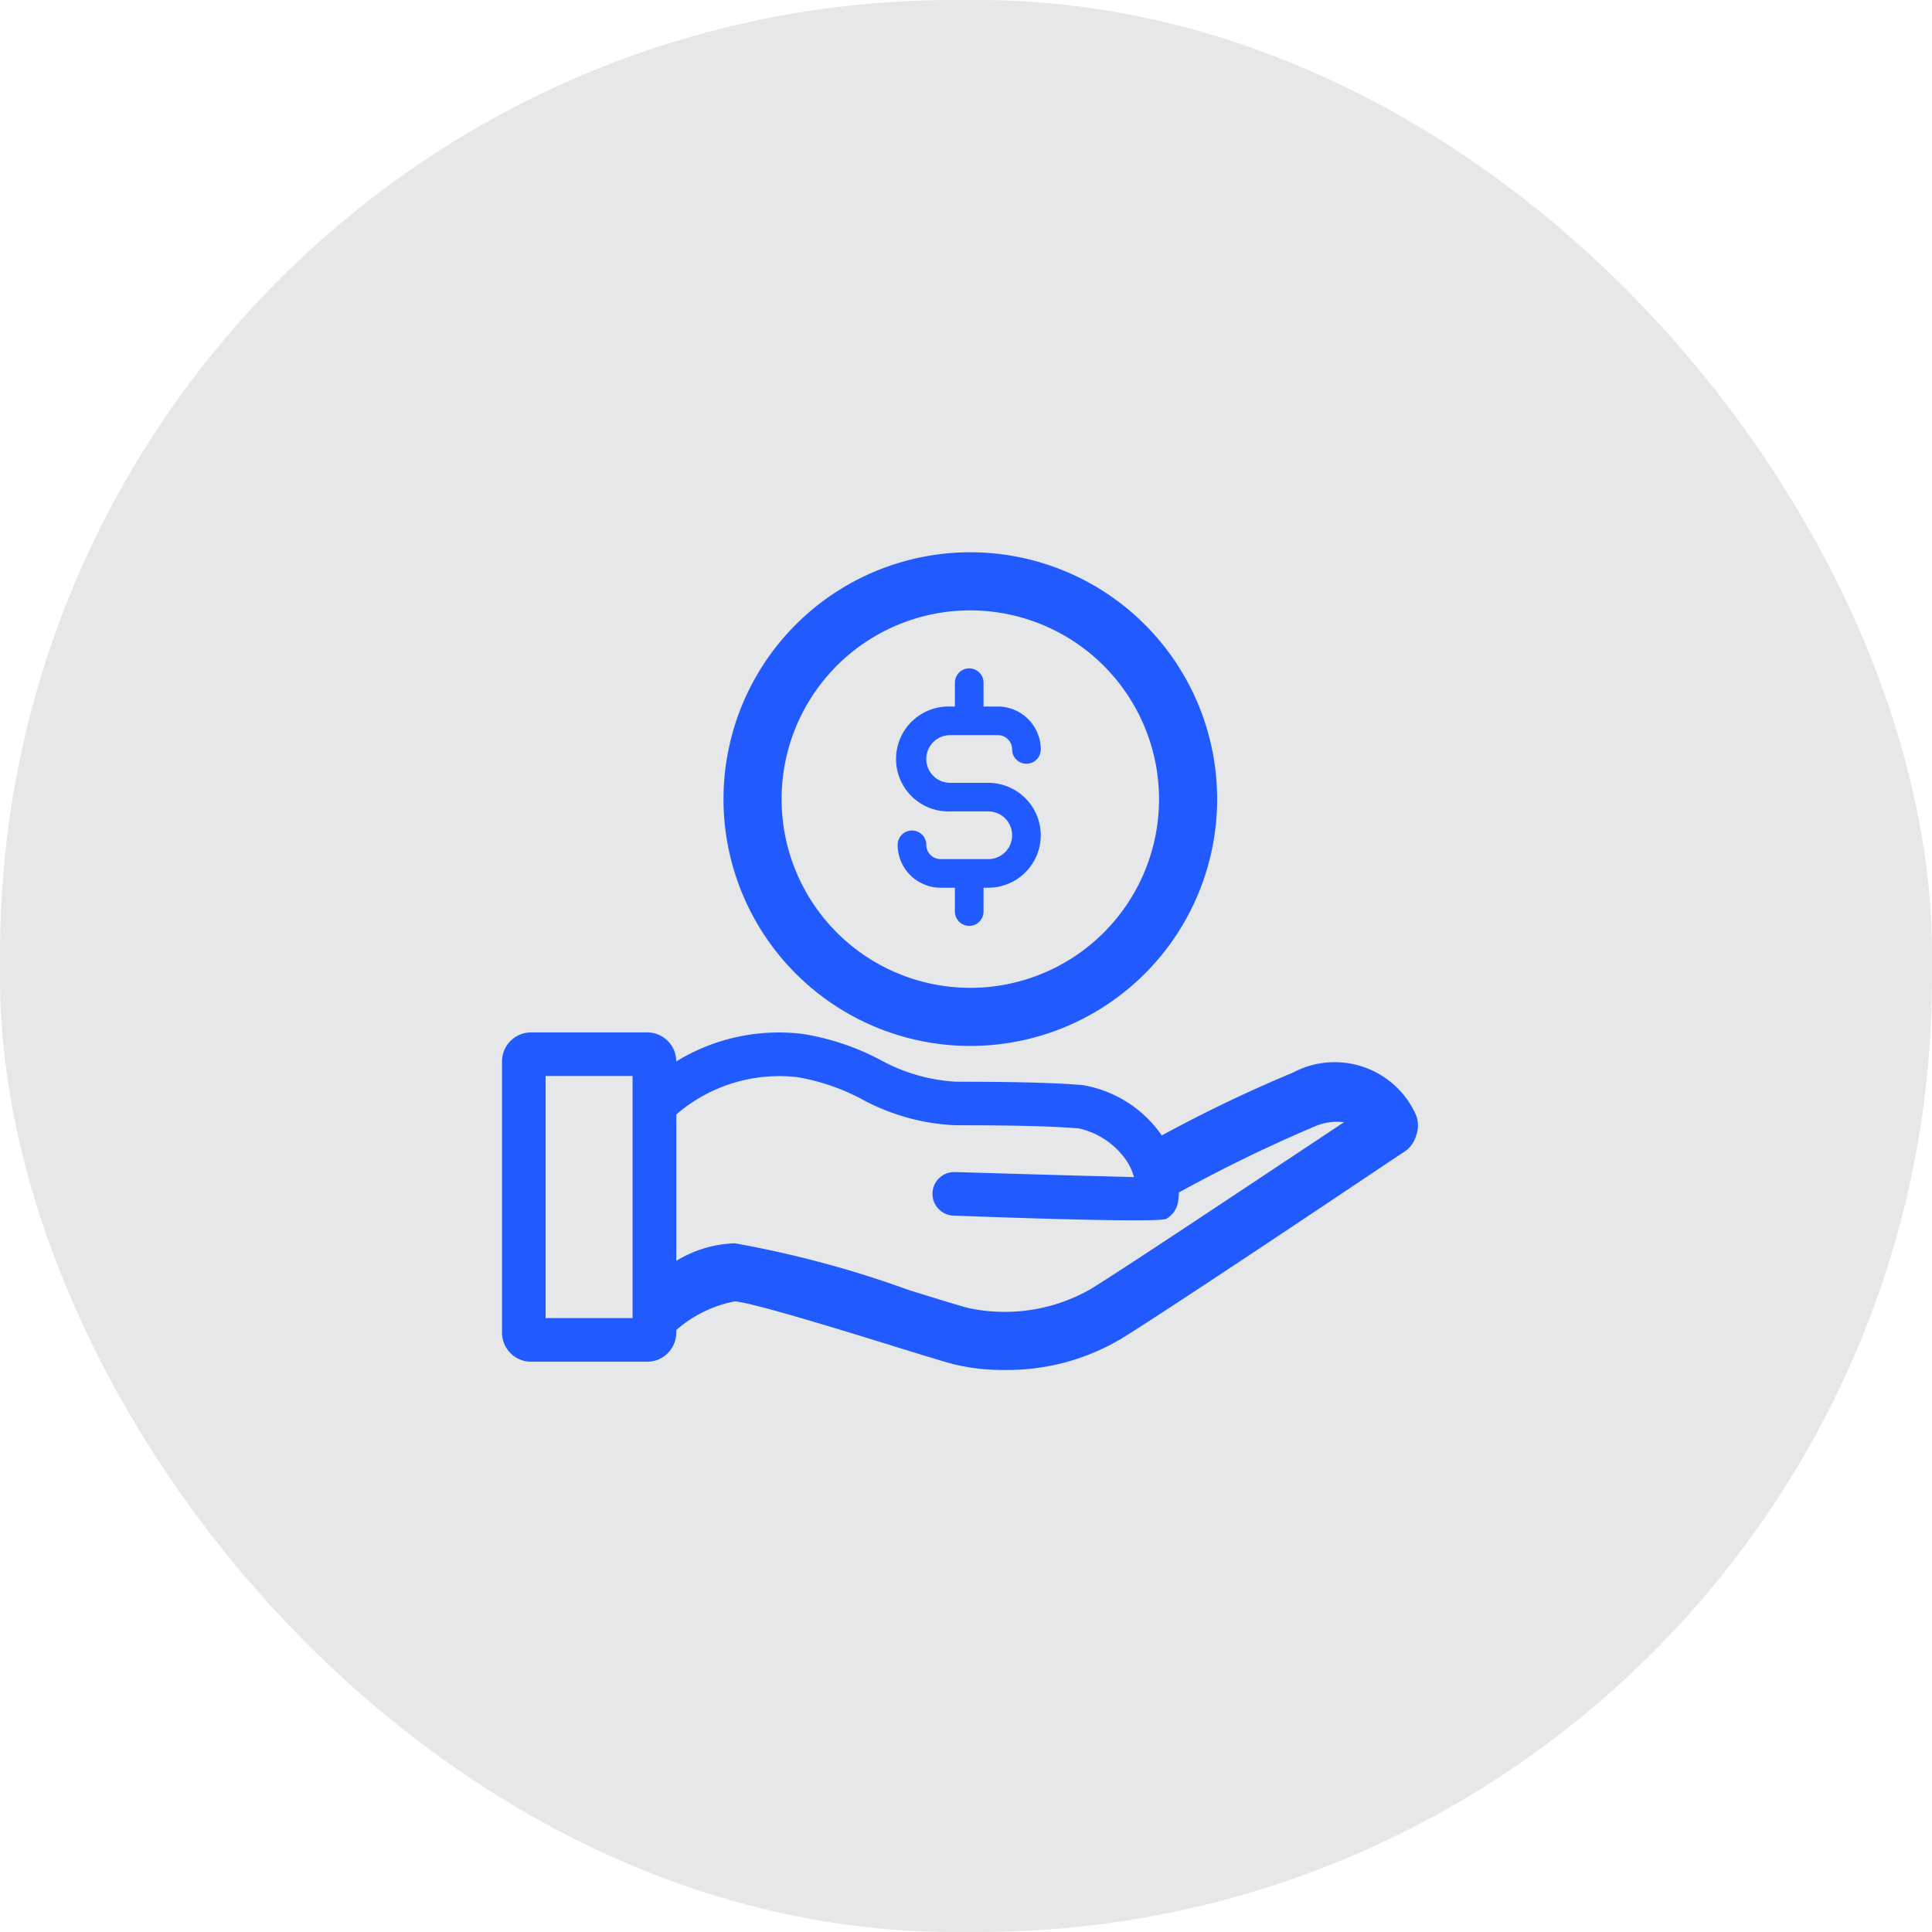 <svg xmlns="http://www.w3.org/2000/svg" width="38.48" height="38.48" viewBox="0 0 38.48 38.48">
    <defs>
        <style>
            .cls-2{fill:#215aff}
        </style>
    </defs>
    <g id="Grupo_4059" data-name="Grupo 4059" transform="translate(-396 -1183.516)">
        <rect id="Retângulo_447" data-name="Retângulo 447" width="38.48" height="38.48" rx="19" transform="translate(396 1183.516)" style="fill:#e6e7e9"/>
        <g id="Grupo_4045" data-name="Grupo 4045" transform="translate(3614.625 1914.516)">
            <path id="Caminho_3809" data-name="Caminho 3809" class="cls-2" d="M200.133 103.772a1.046 1.046 0 0 0-1.045-1.045h-.76a.475.475 0 1 1 0-.95h.95a.285.285 0 0 1 .285.285.285.285 0 0 0 .57 0 .856.856 0 0 0-.855-.855h-.285v-.475a.285.285 0 1 0-.57 0v.475h-.095a1.045 1.045 0 1 0 0 2.089h.76a.475.475 0 1 1 0 .95h-.95a.285.285 0 0 1-.285-.285.285.285 0 1 0-.57 0 .856.856 0 0 0 .855.855h.285v.475a.285.285 0 0 0 .57 0v-.475h.095a1.046 1.046 0 0 0 1.045-1.044z" transform="translate(-3398.029 -818.135)"/>
            <path id="Elipse_41" data-name="Elipse 41" class="cls-2" d="M4.916 1.157a3.759 3.759 0 1 0 3.759 3.759 3.764 3.764 0 0 0-3.759-3.759m0-1.157A4.916 4.916 0 1 1 0 4.916 4.916 4.916 0 0 1 4.916 0z" transform="translate(-3204.215 -720)"/>
            <path id="Caminho_3810" data-name="Caminho 3810" class="cls-2" d="M9.013 6.613c-.2-.051-.657-.192-1.231-.37-.911-.282-2.806-.869-3.149-.886a2.481 2.481 0 0 0-1.163.571v.052a.578.578 0 0 1-.578.578H.578A.578.578 0 0 1 0 5.98V.578A.578.578 0 0 1 .578 0h2.314a.578.578 0 0 1 .578.578A3.909 3.909 0 0 1 5.98.029a4.967 4.967 0 0 1 1.538.509 3.547 3.547 0 0 0 1.519.444c1.2 0 1.978.021 2.521.066a2.4 2.4 0 0 1 1.494.884c.031.04.06.079.088.12A27.99 27.99 0 0 1 15.753.8a1.772 1.772 0 0 1 2.454.852.577.577 0 0 1 0 .4.572.572 0 0 1-.235.325c-.078.049-.6.4-1.2.8-1.493 1-3.75 2.5-4.444 2.927A4.447 4.447 0 0 1 10 6.723a4.14 4.14 0 0 1-.987-.11zM.868 5.69H2.6V.868H.868zm7.256-.552c.536.166 1 .31 1.173.353a3.456 3.456 0 0 0 2.419-.374c.677-.417 3.013-1.974 4.409-2.9l.644-.429a1.119 1.119 0 0 0-.6.092 29.474 29.474 0 0 0-2.687 1.307 1.942 1.942 0 0 1-.019.2.49.49 0 0 1-.23.325c-.188.094-4.117-.059-4.252-.064a.434.434 0 0 1 .013-.867h.014c.028 0 2.431.073 3.578.1a1.1 1.1 0 0 0-.211-.411 1.557 1.557 0 0 0-.887-.558c-.518-.044-1.273-.063-2.448-.063a4.279 4.279 0 0 1-1.884-.525A4.24 4.24 0 0 0 5.877.89a3.139 3.139 0 0 0-2.406.744V4.55a2.369 2.369 0 0 1 1.165-.35 20.847 20.847 0 0 1 3.488.939z" transform="translate(-3208.626 -710.437)"/>
        </g>
    </g>
</svg>
